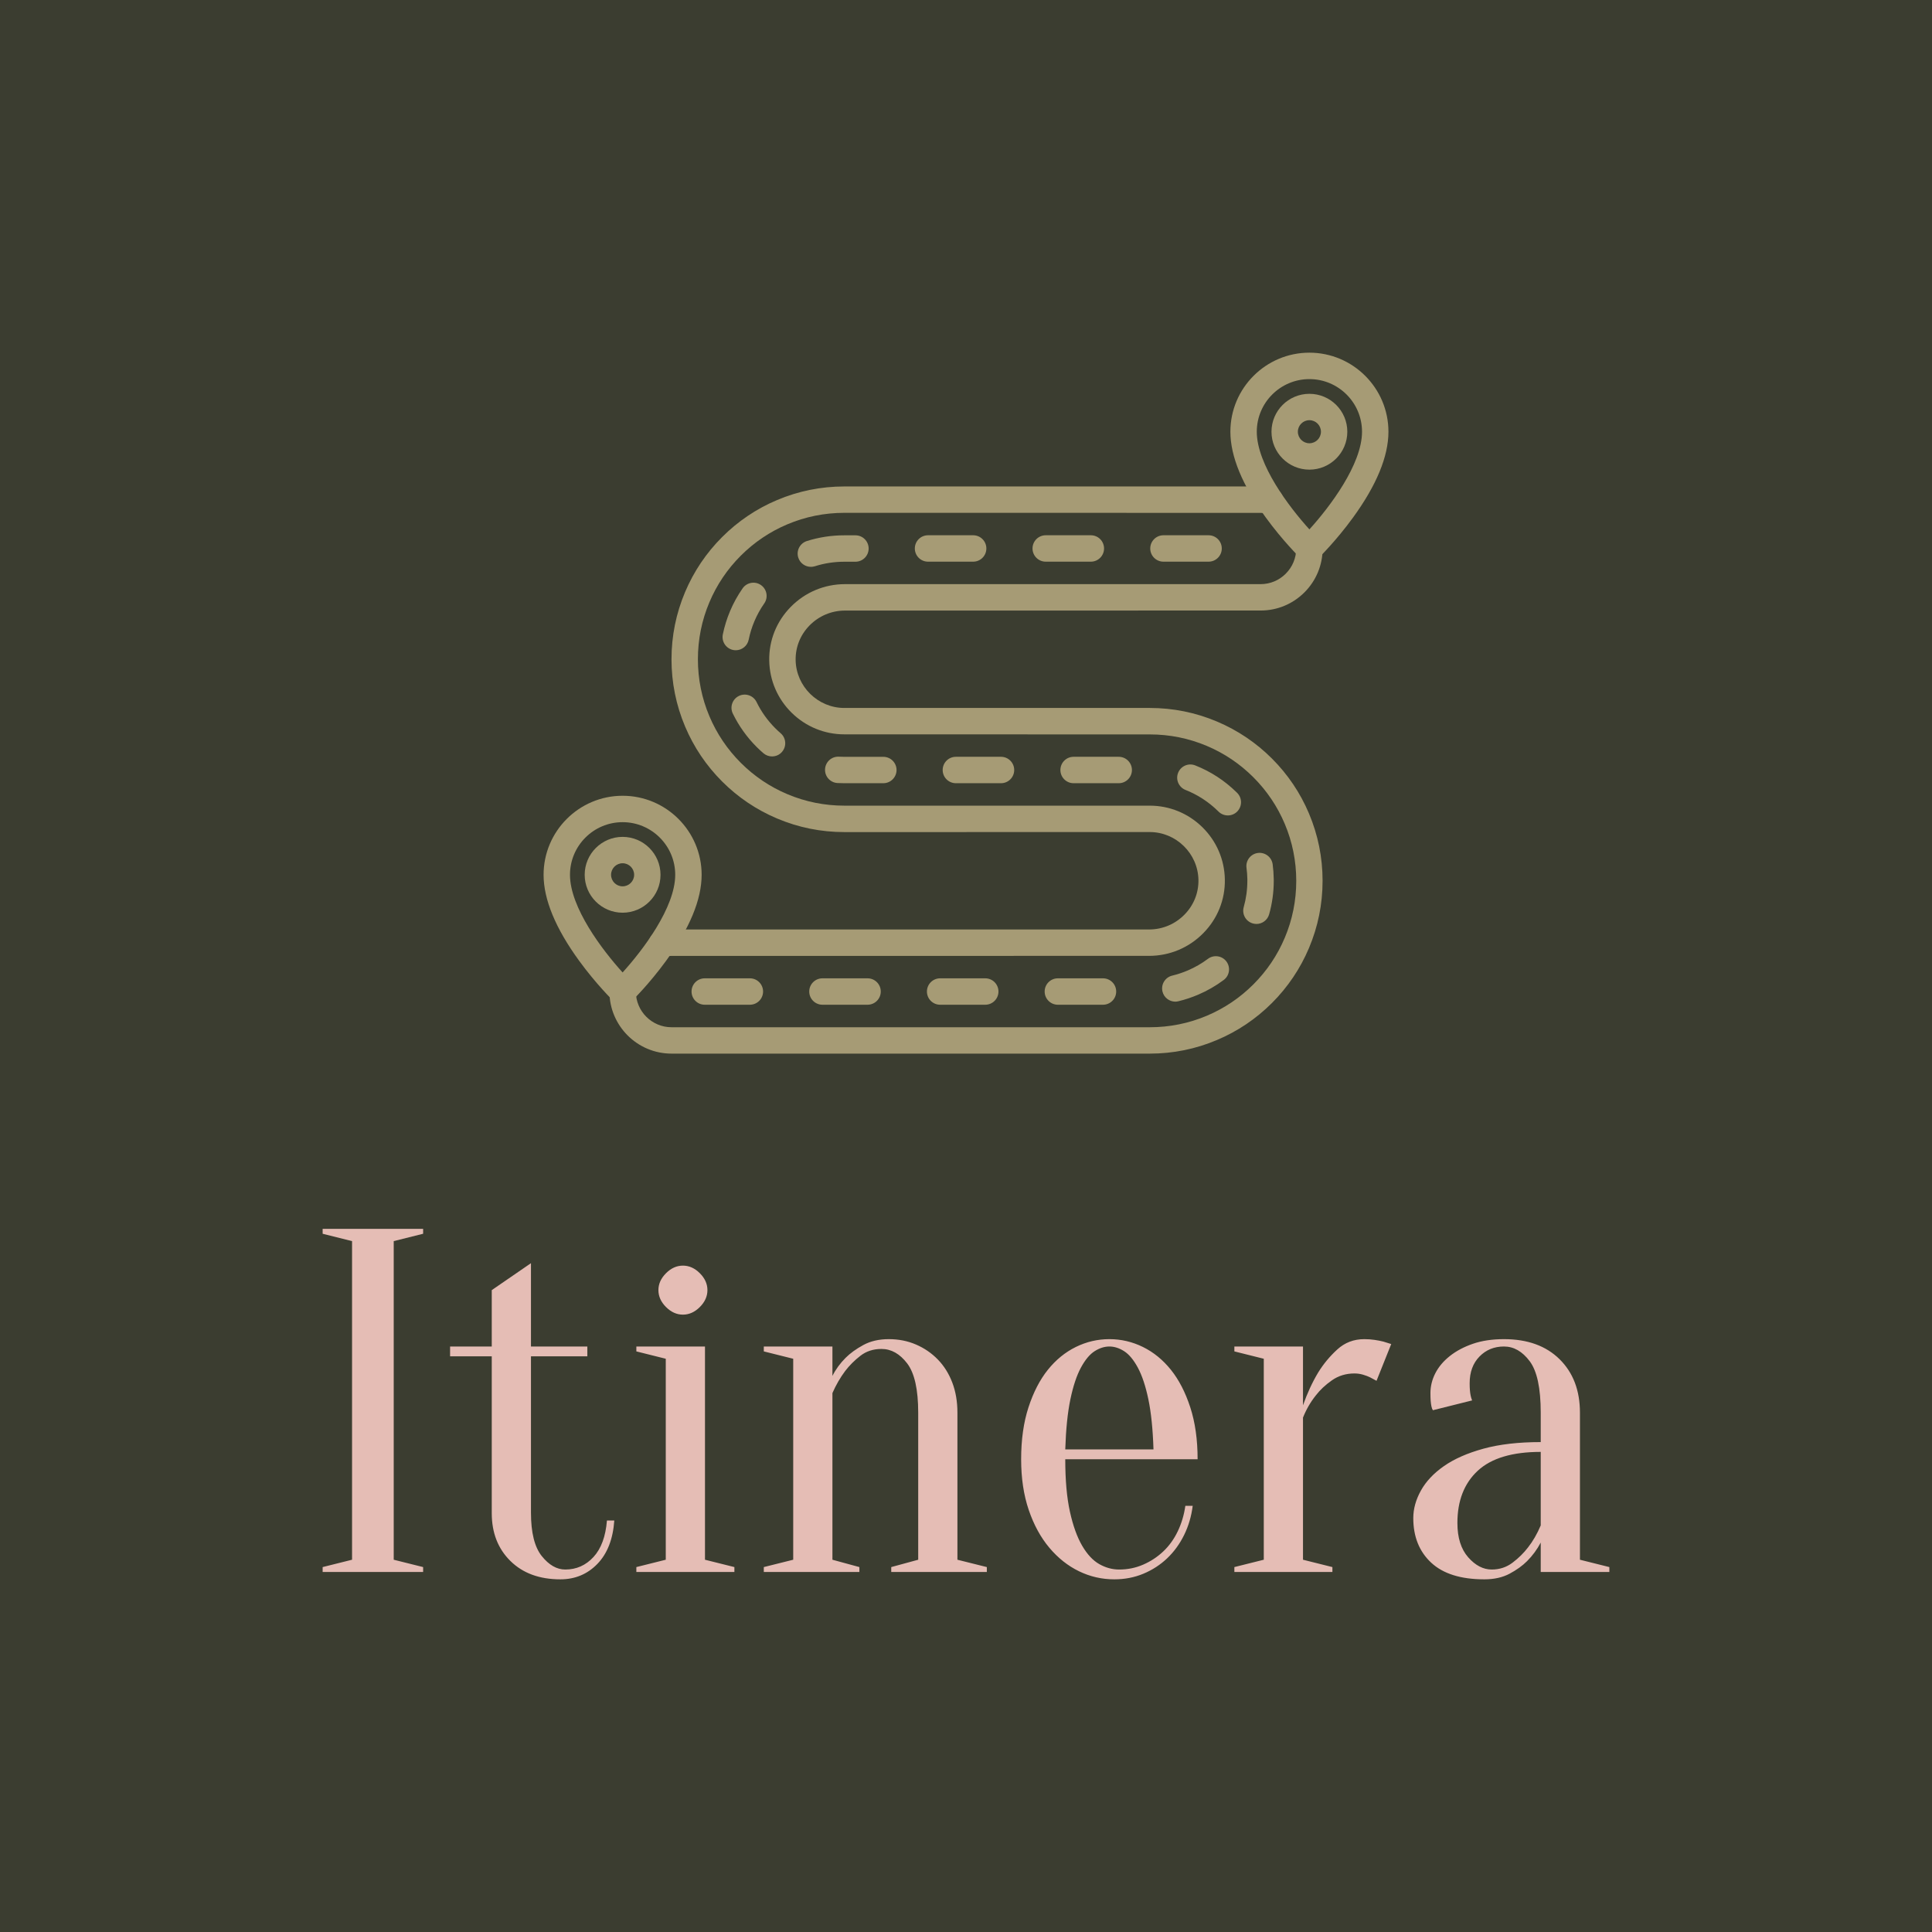 <svg version="1.1" preserveAspectRatio="none" xmlns="http://www.w3.org/2000/svg" width="500" height="500" viewBox="0 0 500 500"><rect width="100%" height="100%" fill="#3B3D30" fill-opacity="1"/><svg viewBox="946.618 613.821 367.133 350" width="333" height="317.46" x="83.5px" y="91.27px" xmlns="http://www.w3.org/2000/svg" xmlns:xlink="http://www.w3.org/1999/xlink" preserveAspectRatio="none"><defs></defs><style>.aIptOCySncolors-3 {fill:#1F2211;fill-opacity:1;}.aIptOCySncolors-4 {fill:#34391D;fill-opacity:1;}.aIptOCySncolors-5 {fill:#AA7373;fill-opacity:1;}.aIptOCySncolors-6 {fill:#D7A489;fill-opacity:1;}.aIptOCySncolors-7 {fill:#F7E3DF;fill-opacity:1;}.companyName {fill:#E5BDB5;fill-opacity:1;}.icon1 {fill:#A69B75;fill-opacity:1;}.icon2 {fill:#E5BDB5;fill-opacity:1;}.icon3 {fill:#717751;fill-opacity:1;}.icon3-str {stroke:#717751;stroke-opacity:1;}</style><g opacity="1" transform="rotate(0 1009.654 613.821)">
<svg width="241.061" height="200" x="1009.654" y="613.821" version="1.1" preserveAspectRatio="none" viewBox="1.39 9.668 97.22 80.66">
  <g transform="matrix(1 0 0 1 0 0)" class="icon1"><g><path d="m71.145 90.328h-55.035c-3.938 0-7.141-3.203-7.141-7.141 0-0.84 0.68-1.52 1.52-1.52 0.84 0 1.52 0.68 1.52 1.52 0 2.262 1.84 4.106 4.106 4.106h55.039c2.273 0 4.481-0.445 6.559-1.324 2.008-0.848 3.809-2.062 5.356-3.609s2.762-3.348 3.609-5.356c0.879-2.078 1.324-4.285 1.324-6.559 0-2.273-0.445-4.481-1.324-6.559-0.848-2.008-2.062-3.809-3.609-5.356s-3.348-2.762-5.356-3.609c-2.078-0.879-4.289-1.324-6.559-1.324l-35.156-0.008c-2.277 0-4.43-0.883-6.059-2.484-1.625-1.598-2.543-3.731-2.582-6.004-0.043-2.316 0.836-4.512 2.473-6.176 1.66-1.691 3.883-2.621 6.25-2.621h47.812c1.098 0 2.129-0.426 2.902-1.203 0.773-0.773 1.203-1.805 1.203-2.902 0-0.84 0.68-1.52 1.52-1.52s1.52 0.68 1.52 1.52c0 1.906-0.742 3.699-2.09 5.051-1.348 1.348-3.141 2.09-5.051 2.09l-47.812 0.004c-1.547 0-3 0.609-4.086 1.711-1.059 1.078-1.629 2.496-1.602 3.992 0.055 3.035 2.566 5.504 5.602 5.504h35.148c2.684 0 5.289 0.527 7.742 1.566 2.367 1 4.496 2.434 6.32 4.258s3.258 3.949 4.258 6.32c1.039 2.457 1.566 5.062 1.566 7.742 0 2.684-0.527 5.285-1.566 7.742-1 2.367-2.434 4.496-4.258 6.32s-3.949 3.258-6.32 4.258c-2.453 1.043-5.059 1.57-7.742 1.57z"></path><path d="m15.012 79.188c-0.711 0-1.344-0.5-1.488-1.223-0.164-0.824 0.371-1.621 1.195-1.785 0.453-0.09 0.922-0.137 1.387-0.137h54.953c1.551 0 3-0.609 4.086-1.715 1.059-1.078 1.629-2.496 1.602-3.992-0.055-3.035-2.566-5.504-5.602-5.504l-35.148 0.004c-2.684 0-5.289-0.527-7.742-1.566-2.367-1-4.496-2.434-6.32-4.258-1.824-1.824-3.258-3.949-4.258-6.32-1.039-2.457-1.566-5.062-1.566-7.742 0-2.684 0.527-5.285 1.566-7.742 1-2.367 2.434-4.496 4.258-6.32 1.824-1.824 3.949-3.258 6.32-4.258 2.457-1.039 5.062-1.566 7.742-1.566h47.895c0.469 0 0.934 0.047 1.387 0.137 0.824 0.164 1.359 0.961 1.195 1.785-0.164 0.824-0.961 1.359-1.785 1.195-0.262-0.051-0.527-0.078-0.797-0.078l-47.895-0.004c-2.273 0-4.481 0.445-6.559 1.324-2.008 0.848-3.809 2.062-5.356 3.609s-2.762 3.348-3.609 5.356c-0.879 2.078-1.324 4.285-1.324 6.559 0 2.273 0.445 4.481 1.324 6.559 0.848 2.008 2.062 3.809 3.609 5.356s3.348 2.762 5.356 3.609c2.078 0.879 4.285 1.324 6.559 1.324h35.148c2.277 0 4.43 0.883 6.059 2.484 1.625 1.598 2.543 3.731 2.582 6.004 0.043 2.316-0.836 4.512-2.473 6.176-1.66 1.691-3.883 2.621-6.254 2.621l-54.949 0.004c-0.27 0-0.539 0.027-0.797 0.078-0.102 0.02-0.203 0.027-0.301 0.027z"></path><path d="m89.516 33.719c-0.383 0-0.766-0.145-1.062-0.434-0.082-0.078-2.008-1.969-3.953-4.644-2.703-3.719-4.078-7.043-4.078-9.879 0-5.012 4.078-9.094 9.094-9.094 5.012 0.004 9.094 4.082 9.094 9.098 0 2.836-1.371 6.16-4.078 9.879-1.945 2.676-3.875 4.566-3.953 4.644-0.297 0.289-0.68 0.43-1.062 0.43zm0-21.008c-3.34 0-6.055 2.715-6.055 6.055 0 3.769 3.727 8.672 6.055 11.238 2.328-2.566 6.055-7.473 6.055-11.238 0-3.34-2.715-6.055-6.055-6.055z"></path><path d="m89.516 23.129c-2.406 0-4.363-1.957-4.363-4.363s1.957-4.363 4.363-4.363 4.363 1.957 4.363 4.363-1.957 4.363-4.363 4.363zm0-5.691c-0.73 0-1.328 0.594-1.328 1.328 0 0.73 0.594 1.328 1.328 1.328 0.73 0 1.328-0.594 1.328-1.328s-0.598-1.328-1.328-1.328z"></path><path d="m10.484 84.703c-0.383 0-0.766-0.145-1.062-0.434-0.082-0.078-2.008-1.969-3.953-4.644-2.703-3.715-4.078-7.039-4.078-9.875 0-5.012 4.078-9.094 9.094-9.094 5.012 0 9.094 4.078 9.094 9.094 0 2.836-1.371 6.16-4.078 9.879-1.945 2.676-3.875 4.566-3.953 4.644-0.297 0.289-0.68 0.43-1.062 0.43zm0-21.008c-3.34 0-6.055 2.715-6.055 6.055 0 3.769 3.727 8.672 6.055 11.238 2.328-2.566 6.055-7.473 6.055-11.238 0-3.34-2.715-6.055-6.055-6.055z"></path><path d="m10.484 74.113c-2.406 0-4.363-1.957-4.363-4.363s1.957-4.363 4.363-4.363 4.363 1.957 4.363 4.363c0.004 2.406-1.957 4.363-4.363 4.363zm0-5.691c-0.73 0-1.328 0.594-1.328 1.328 0 0.73 0.594 1.328 1.328 1.328 0.73 0 1.328-0.594 1.328-1.328s-0.598-1.328-1.328-1.328z"></path><path d="m65.762 84.703h-5.191c-0.84 0-1.52-0.68-1.52-1.52s0.68-1.52 1.52-1.52h5.191c0.84 0 1.52 0.68 1.52 1.52s-0.68 1.52-1.52 1.52zm-13.547 0h-5.191c-0.84 0-1.52-0.68-1.52-1.52s0.68-1.52 1.52-1.52h5.191c0.84 0 1.52 0.68 1.52 1.52s-0.68 1.52-1.52 1.52zm-13.543 0h-5.191c-0.84 0-1.52-0.68-1.52-1.52s0.68-1.52 1.52-1.52h5.191c0.84 0 1.52 0.68 1.52 1.52s-0.68 1.52-1.52 1.52zm-13.543 0h-5.191c-0.84 0-1.52-0.68-1.52-1.52s0.68-1.52 1.52-1.52h5.191c0.84 0 1.52 0.68 1.52 1.52s-0.68 1.52-1.52 1.52zm48.957-0.355c-0.684 0-1.309-0.469-1.477-1.164-0.195-0.816 0.305-1.637 1.121-1.832 0.609-0.148 1.215-0.348 1.797-0.598 0.824-0.352 1.605-0.801 2.316-1.336 0.672-0.5 1.625-0.363 2.125 0.309 0.5 0.672 0.363 1.625-0.309 2.125-0.906 0.676-1.895 1.246-2.938 1.691-0.738 0.316-1.504 0.57-2.277 0.758-0.121 0.031-0.242 0.047-0.359 0.047zm9.336-8.941c-0.137 0-0.273-0.02-0.414-0.059-0.809-0.227-1.277-1.066-1.051-1.875 0.277-0.98 0.418-2 0.418-3.031v-0.203c-0.008-0.434-0.039-0.867-0.098-1.293-0.109-0.832 0.473-1.594 1.305-1.707 0.832-0.109 1.594 0.473 1.707 1.305 0.07 0.539 0.113 1.09 0.121 1.641 0 0.086 0.004 0.172 0.004 0.258 0 1.309-0.18 2.609-0.531 3.856-0.191 0.672-0.801 1.109-1.461 1.109zm-3.293-12.488c-0.387 0-0.773-0.148-1.07-0.441l-0.043-0.043c-1.09-1.07-2.356-1.895-3.754-2.449-0.781-0.309-1.164-1.191-0.855-1.969 0.309-0.781 1.188-1.164 1.969-0.855 1.785 0.703 3.391 1.75 4.773 3.109l0.051 0.051c0.594 0.59 0.598 1.551 0.008 2.148-0.297 0.301-0.688 0.449-1.078 0.449zm-12.555-3.707h-5.191c-0.84 0-1.52-0.68-1.52-1.52s0.68-1.52 1.52-1.52h5.191c0.84 0 1.52 0.68 1.52 1.52s-0.68 1.52-1.52 1.52zm-13.547 0h-5.191c-0.84 0-1.52-0.68-1.52-1.52s0.68-1.52 1.52-1.52h5.191c0.84 0 1.52 0.68 1.52 1.52s-0.68 1.52-1.52 1.52zm-13.543 0h-4.488c-0.262 0-0.523-0.008-0.781-0.02-0.84-0.047-1.48-0.762-1.434-1.598 0.047-0.84 0.762-1.48 1.598-1.434 0.203 0.012 0.414 0.016 0.621 0.016h4.488c0.84 0 1.52 0.68 1.52 1.52-0.004 0.836-0.684 1.516-1.523 1.516zm-12.801-3.082c-0.352 0-0.703-0.121-0.992-0.367-0.27-0.23-0.531-0.477-0.785-0.727-1.125-1.125-2.047-2.418-2.738-3.836-0.367-0.754-0.055-1.664 0.699-2.031 0.754-0.367 1.664-0.055 2.031 0.699 0.543 1.117 1.27 2.133 2.156 3.019 0.199 0.199 0.406 0.391 0.617 0.574 0.637 0.547 0.707 1.508 0.16 2.141-0.297 0.352-0.723 0.527-1.148 0.527zm-4.176-12.219c-0.102 0-0.203-0.012-0.305-0.031-0.82-0.168-1.352-0.969-1.184-1.793 0.188-0.918 0.469-1.824 0.836-2.691 0.387-0.918 0.875-1.797 1.441-2.609 0.48-0.688 1.43-0.855 2.113-0.375 0.688 0.48 0.855 1.43 0.375 2.113-0.445 0.637-0.828 1.328-1.133 2.051-0.289 0.684-0.512 1.395-0.656 2.117-0.148 0.723-0.781 1.219-1.488 1.219zm8.641-9.598c-0.645 0-1.242-0.414-1.449-1.062-0.254-0.801 0.191-1.652 0.988-1.906 1.387-0.438 2.832-0.66 4.305-0.66h1.285c0.84 0 1.52 0.68 1.52 1.52s-0.68 1.52-1.52 1.52h-1.281c-1.16 0-2.301 0.176-3.387 0.52-0.156 0.047-0.309 0.07-0.461 0.07zm13.484-0.594c-0.84 0-1.52-0.68-1.52-1.52 0-0.84 0.68-1.52 1.52-1.52h5.191c0.84 0 1.52 0.68 1.52 1.52 0 0.84-0.68 1.52-1.52 1.52zm13.543 0c-0.84 0-1.52-0.68-1.52-1.52 0-0.84 0.68-1.52 1.52-1.52h5.191c0.84 0 1.52 0.68 1.52 1.52 0 0.84-0.68 1.52-1.52 1.52zm13.547 0c-0.84 0-1.52-0.68-1.52-1.52 0-0.84 0.68-1.52 1.52-1.52h5.191c0.84 0 1.52 0.68 1.52 1.52 0 0.84-0.68 1.52-1.52 1.52z"></path></g></g>
</svg>
</g><g opacity="1" transform="rotate(0 946.618 863.821)">
<svg width="367.133" height="100" x="946.618" y="863.821" version="1.1" preserveAspectRatio="none" viewBox="1.8 -28 105 28.6">
  <g transform="matrix(1 0 0 1 0 0)" class="companyName"><path id="id-D6z1nYkh7" d="M7.60-27L7.60-1L10-0.40L10 0L1.80 0L1.80-0.40L4.20-1L4.20-27L1.80-27.60L1.80-28L10-28L10-27.60L7.60-27Z M18.80-18.40L23.40-18.40L23.40-17.60L18.80-17.60L18.80-4.84Q18.80-2.40 19.68-1.30Q20.56-0.20 21.60-0.20L21.60-0.20Q22.96-0.20 23.90-1.22Q24.84-2.24 25-4.20L25-4.20L25.60-4.20Q25.44-1.92 24.22-0.66Q23 0.60 21.20 0.60L21.20 0.60Q18.64 0.60 17.12-0.90Q15.60-2.40 15.60-4.80L15.60-4.80L15.60-17.60L12.20-17.60L12.20-18.40L15.60-18.40L15.60-23L18.80-25.20L18.80-18.40Z M27.40-0.40L29.80-1L29.80-17.40L27.40-18L27.40-18.40L33-18.40L33-1L35.40-0.40L35.40 0L27.40 0L27.40-0.40ZM33.20-23L33.20-23Q33.20-22.24 32.58-21.62Q31.96-21 31.20-21L31.20-21Q30.44-21 29.82-21.62Q29.20-22.24 29.20-23L29.20-23Q29.20-23.76 29.82-24.38Q30.44-25 31.20-25L31.20-25Q31.96-25 32.58-24.38Q33.20-23.76 33.20-23Z M37.80-0.40L40.20-1L40.20-17.40L37.80-18L37.80-18.40L43.40-18.40L43.40-16Q43.80-16.80 44.48-17.48L44.48-17.48Q45.04-18.04 45.92-18.52Q46.80-19 48-19L48-19Q49.20-19 50.22-18.56Q51.24-18.12 52-17.34Q52.76-16.56 53.18-15.46Q53.60-14.36 53.60-13L53.60-13L53.60-1L56-0.40L56 0L48.20 0L48.20-0.40L50.40-1L50.40-13Q50.40-15.84 49.50-17.02Q48.60-18.20 47.40-18.20L47.40-18.20Q46.40-18.20 45.68-17.64Q44.96-17.08 44.44-16.40L44.44-16.40Q43.84-15.60 43.40-14.60L43.40-14.60L43.40-1L45.60-0.40L45.60 0L37.80 0L37.80-0.40Z M73.20-9.20L62.40-9.20Q62.40-6.64 62.78-4.92Q63.16-3.20 63.78-2.14Q64.40-1.08 65.18-0.64Q65.96-0.20 66.80-0.20L66.80-0.20Q67.84-0.20 68.76-0.60Q69.68-1 70.40-1.68Q71.12-2.36 71.58-3.32Q72.04-4.28 72.20-5.40L72.20-5.40L72.80-5.40Q72.64-4.12 72.10-3.02Q71.56-1.92 70.72-1.12Q69.88-0.32 68.78 0.14Q67.68 0.60 66.40 0.60L66.40 0.60Q64.88 0.60 63.52-0.06Q62.16-0.72 61.10-1.98Q60.04-3.24 59.42-5.06Q58.80-6.88 58.80-9.20L58.80-9.20Q58.80-11.60 59.40-13.44Q60-15.28 60.98-16.50Q61.96-17.72 63.26-18.36Q64.56-19 66-19L66-19Q67.44-19 68.74-18.36Q70.04-17.72 71.02-16.50Q72-15.28 72.60-13.44Q73.20-11.60 73.20-9.20L73.20-9.20ZM66-18.40L66-18.40Q65.40-18.40 64.80-18.02Q64.20-17.64 63.68-16.68Q63.16-15.72 62.82-14.10Q62.48-12.48 62.40-10L62.40-10L69.60-10Q69.52-12.48 69.18-14.10Q68.84-15.72 68.32-16.68Q67.80-17.64 67.20-18.02Q66.60-18.40 66-18.40Z M81.80-12.60L81.80-1L84.20-0.40L84.20 0L76.20 0L76.20-0.40L78.60-1L78.60-17.40L76.20-18L76.20-18.40L81.80-18.40L81.80-13.60Q82.32-15.08 83.04-16.28L83.04-16.28Q83.68-17.32 84.60-18.16Q85.52-19 86.80-19L86.80-19Q87.24-19 87.64-18.94Q88.04-18.88 88.36-18.80L88.36-18.80Q88.72-18.68 89-18.60L89-18.60L87.80-15.60Q87.56-15.72 87.28-15.88L87.28-15.88Q87.04-16 86.70-16.10Q86.36-16.20 86-16.20L86-16.20Q84.96-16.20 84.16-15.64Q83.36-15.08 82.84-14.40L82.84-14.40Q82.20-13.60 81.80-12.60L81.80-12.60Z M101.20-3.80L101.20-9.80Q97.72-9.80 96.06-8.26Q94.40-6.72 94.40-4L94.40-4Q94.40-2.20 95.28-1.20Q96.16-0.20 97.20-0.20L97.20-0.20Q98.16-0.20 98.90-0.76Q99.64-1.32 100.16-2L100.16-2Q100.76-2.76 101.20-3.80L101.20-3.80ZM98.20-18.40L98.20-18.40Q97-18.40 96.20-17.58Q95.40-16.76 95.40-15.40L95.40-15.40Q95.40-15.08 95.42-14.84Q95.44-14.60 95.48-14.40L95.48-14.40Q95.52-14.20 95.60-14L95.60-14L92.40-13.20Q92.32-13.32 92.28-13.52L92.28-13.52Q92.24-13.72 92.22-13.96Q92.20-14.20 92.20-14.60L92.20-14.60Q92.20-15.44 92.60-16.22Q93-17 93.78-17.62Q94.56-18.24 95.66-18.62Q96.76-19 98.20-19L98.20-19Q101.08-19 102.74-17.36Q104.40-15.72 104.40-13L104.40-13L104.40-1L106.80-0.40L106.80 0L101.20 0L101.20-2.40Q100.76-1.56 100.08-0.88L100.08-0.88Q99.52-0.32 98.66 0.14Q97.80 0.60 96.60 0.60L96.60 0.60Q93.72 0.60 92.26-0.76Q90.80-2.12 90.80-4.40L90.80-4.40Q90.80-5.52 91.42-6.64Q92.04-7.76 93.30-8.64Q94.56-9.52 96.52-10.06Q98.48-10.60 101.20-10.60L101.20-10.60L101.20-13Q101.20-16 100.30-17.20Q99.40-18.40 98.20-18.40Z"/></g>
</svg>
</g></svg></svg>